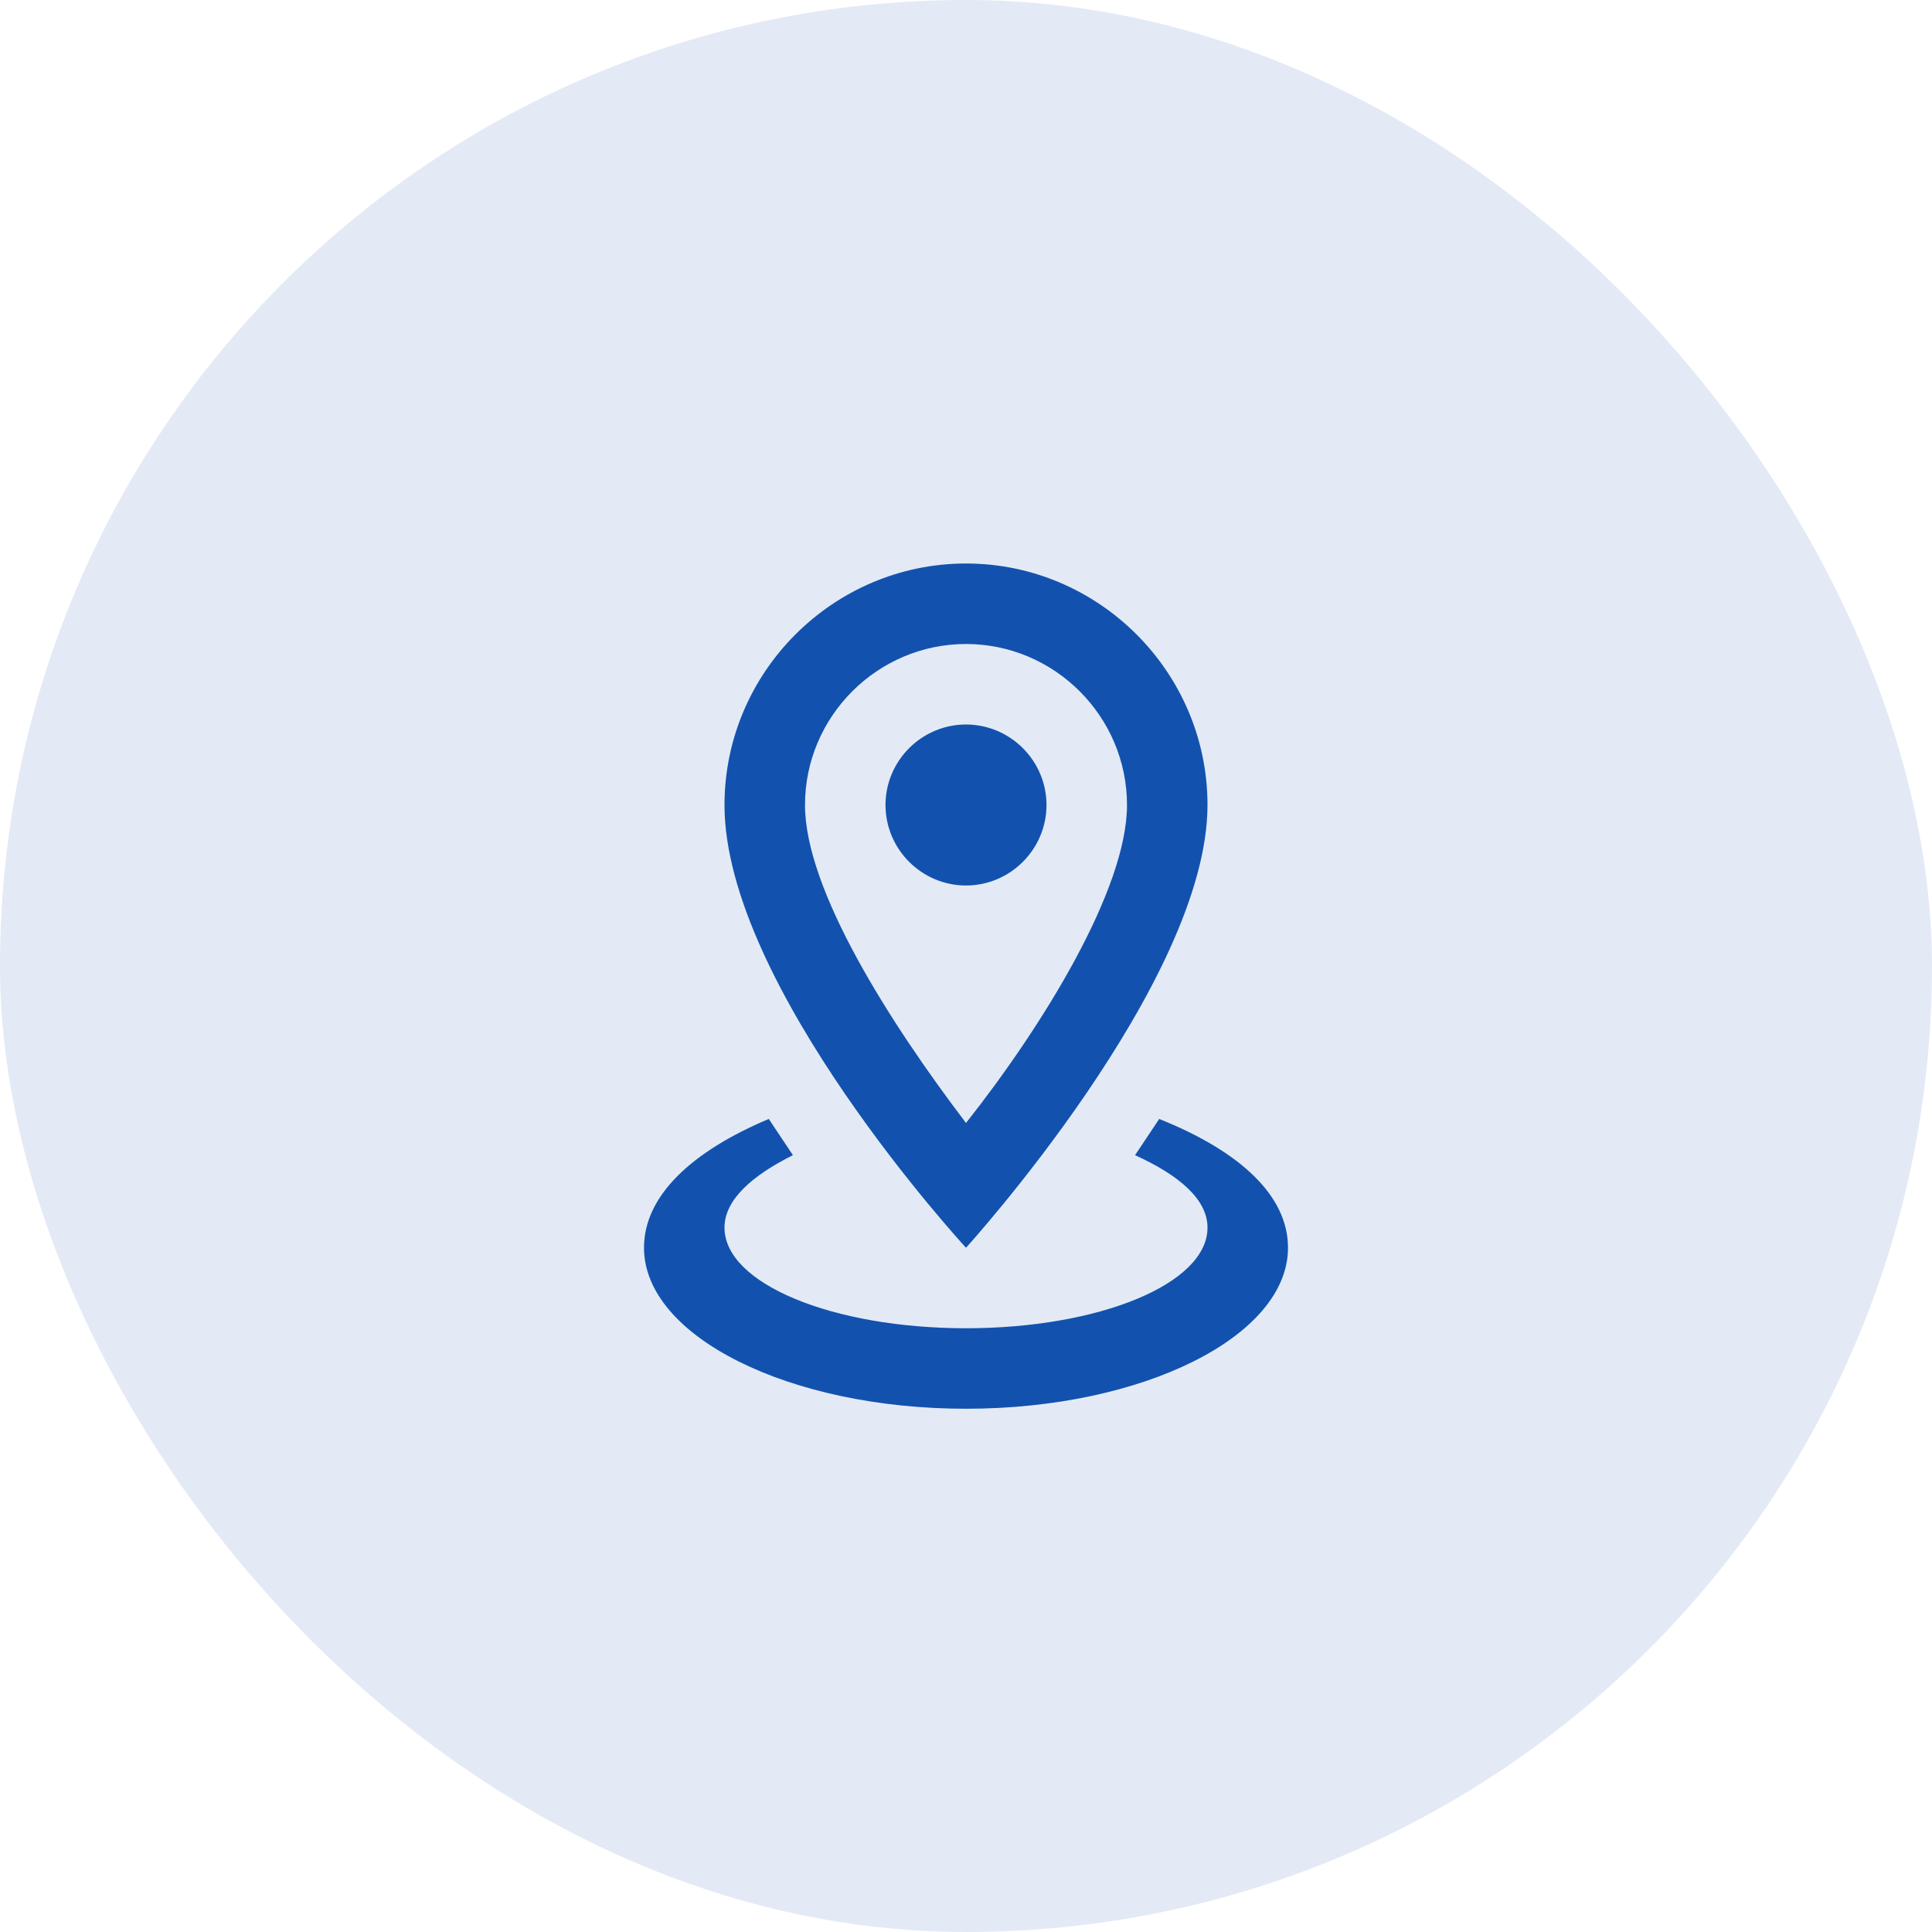 <svg width="36" height="36" viewBox="0 0 36 36" fill="none" xmlns="http://www.w3.org/2000/svg">
<rect width="36" height="36" rx="18" fill="#1252AE" fill-opacity="0.12"/>
<path d="M18 12C19.65 12 21 13.35 21 15C21 16.575 19.425 19.125 18 20.925C16.575 19.05 15 16.575 15 15C15 13.35 16.35 12 18 12ZM18 10.5C15.525 10.5 13.5 12.525 13.5 15C13.5 18.375 18 23.25 18 23.25C18 23.25 22.5 18.3 22.5 15C22.5 12.525 20.475 10.5 18 10.5ZM18 13.5C17.175 13.5 16.5 14.175 16.5 15C16.5 15.825 17.175 16.5 18 16.5C18.825 16.5 19.5 15.825 19.5 15C19.5 14.175 18.825 13.5 18 13.5ZM24 23.25C24 24.9 21.3 26.25 18 26.25C14.7 26.25 12 24.9 12 23.25C12 22.275 12.9 21.45 14.325 20.85L14.775 21.525C14.025 21.9 13.5 22.35 13.5 22.875C13.5 23.925 15.525 24.75 18 24.75C20.475 24.75 22.5 23.925 22.5 22.875C22.5 22.35 21.975 21.9 21.15 21.525L21.6 20.85C23.1 21.45 24 22.275 24 23.25Z" fill="#1252AE"/>
</svg>

